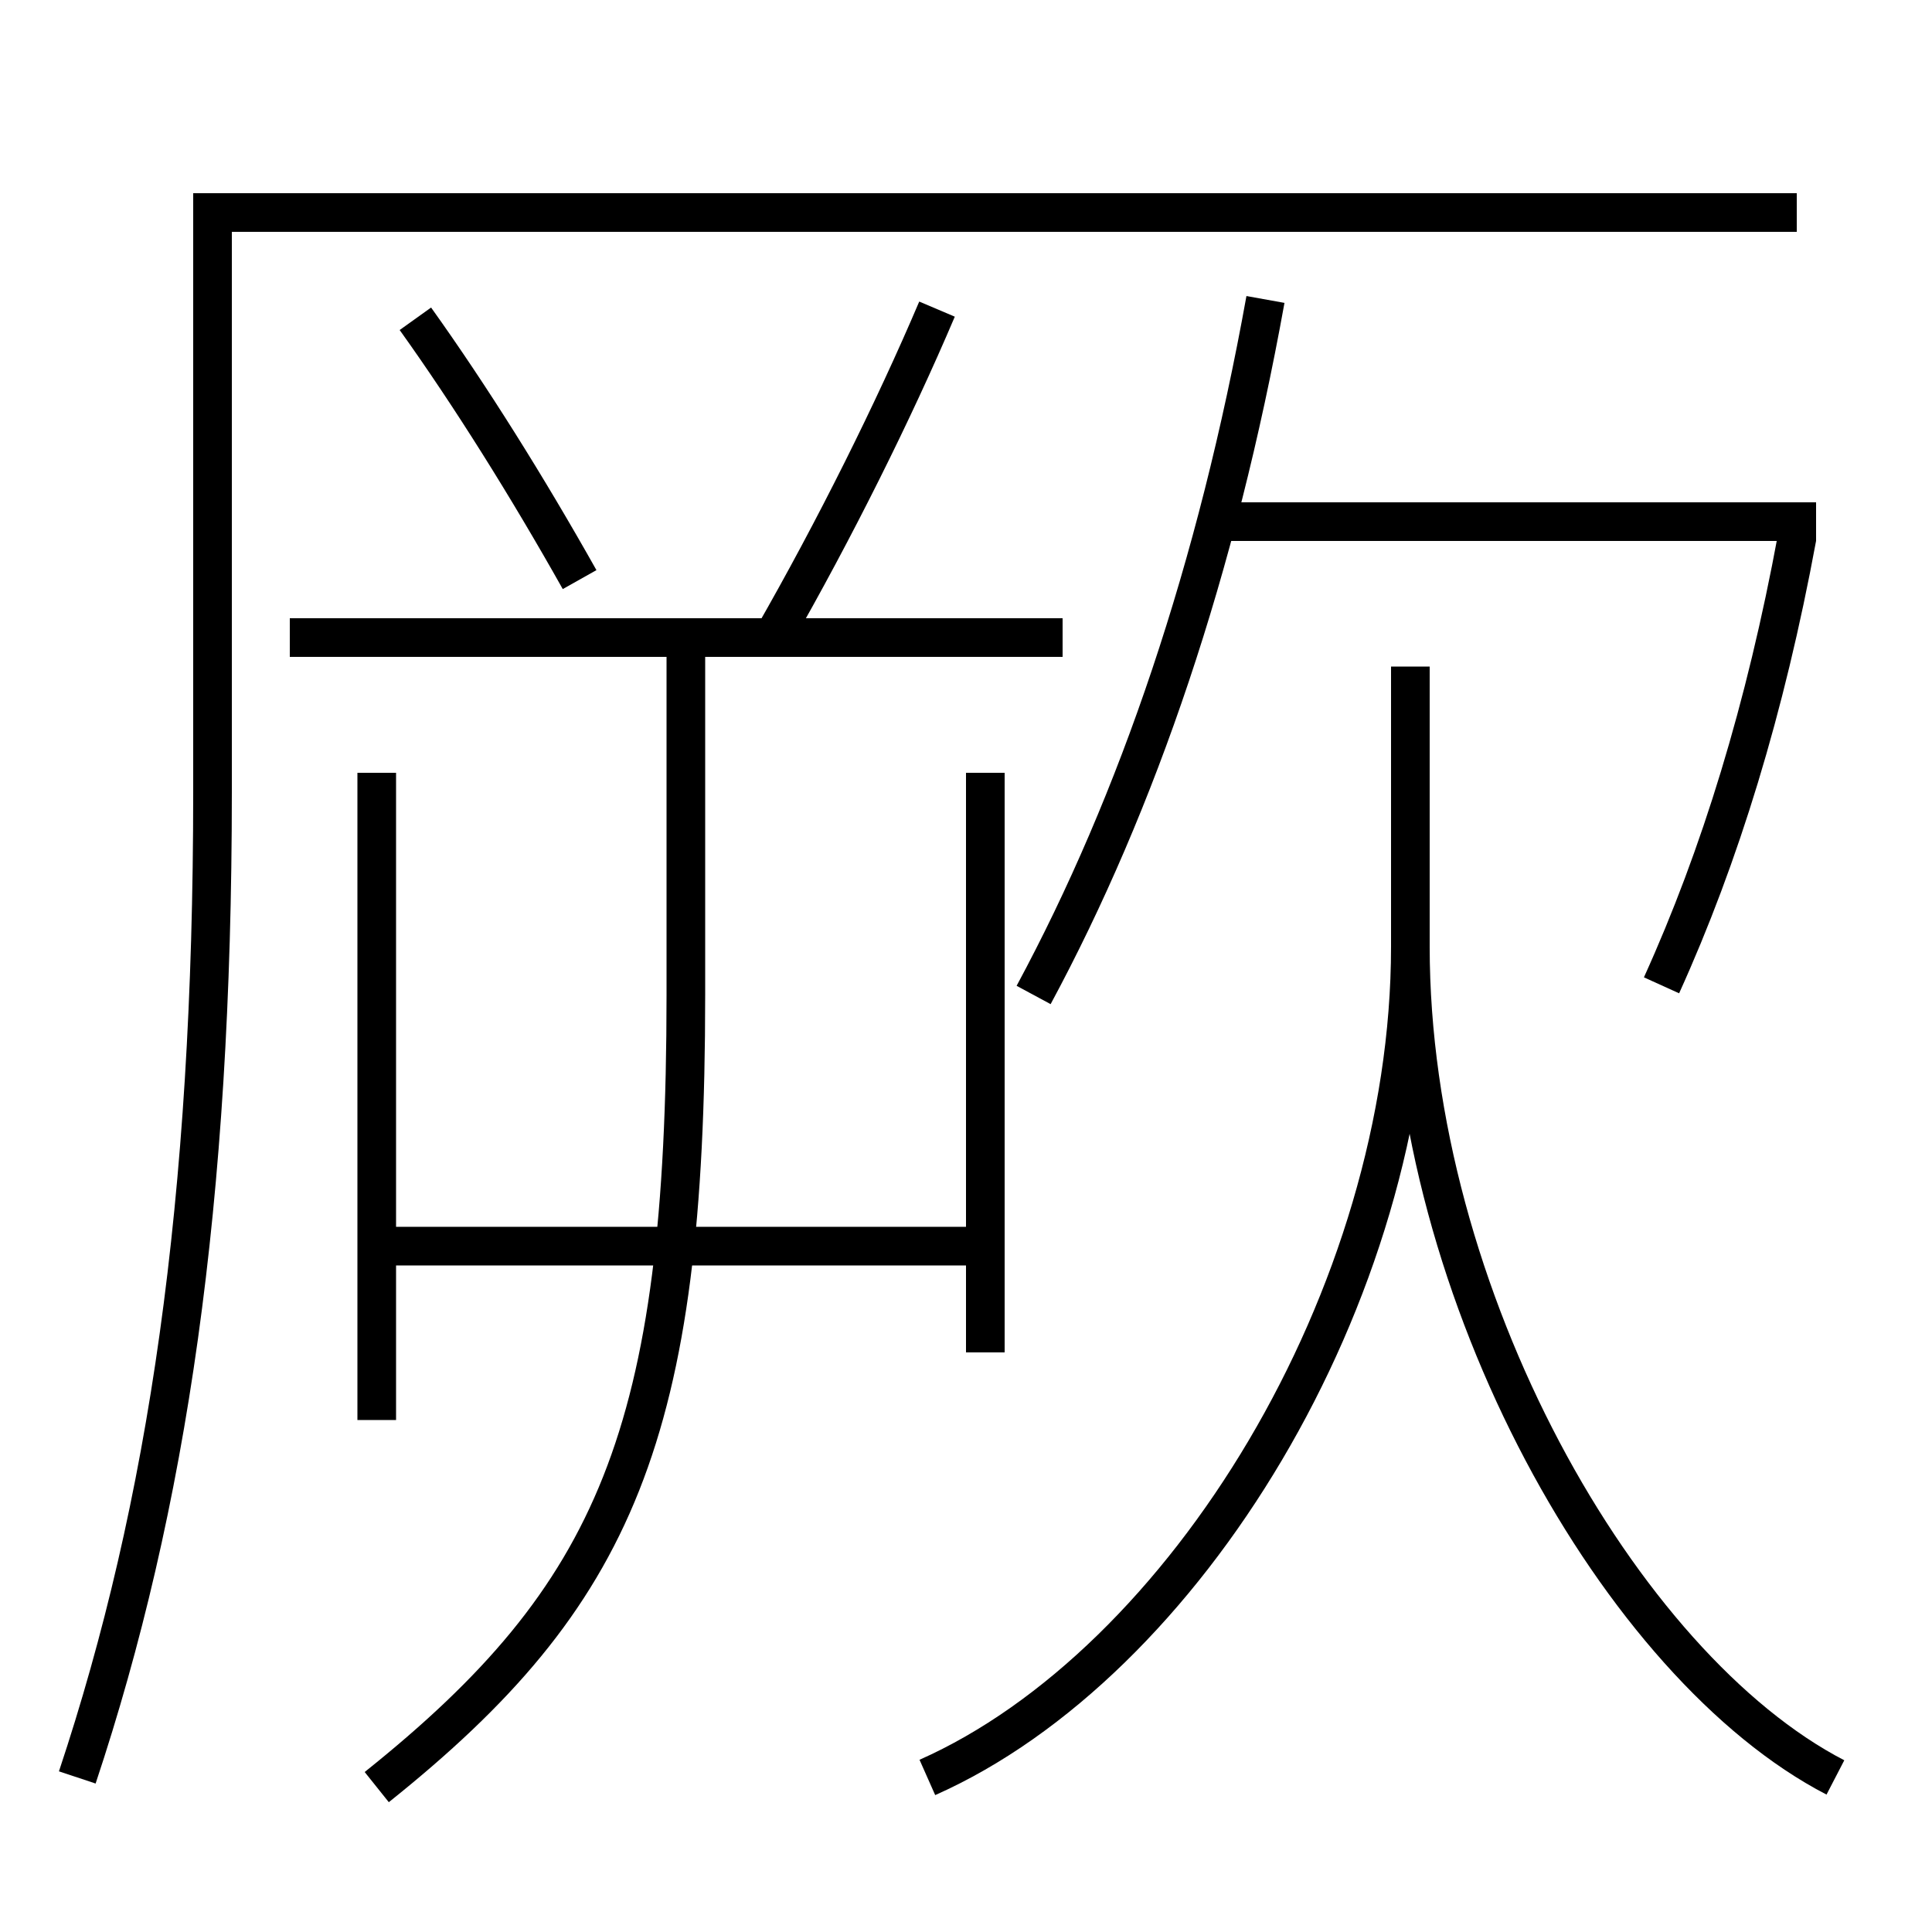 <?xml version='1.0' encoding='utf-8'?>
<svg xmlns="http://www.w3.org/2000/svg" height="100px" version="1.0" viewBox="0 0 100 100" width="100px" x="0px" y="0px">
<line fill="none" stroke="#000000" stroke-width="2" x1="63" x2="94" y1="27" y2="27" /><line fill="none" stroke="#000000" stroke-width="2" x1="15" x2="55" y1="33" y2="33" /><line fill="none" stroke="#000000" stroke-width="2" x1="19.5" x2="19.5" y1="40" y2="73.5" /><line fill="none" stroke="#000000" stroke-width="2" x1="51" x2="51" y1="70" y2="40" /><line fill="none" stroke="#000000" stroke-width="2" x1="19.5" x2="51" y1="64.5" y2="64.5" /><path d="M48,92 c13.312,-5.907 25,-24.917 25,-43 v-14.5" fill="none" stroke="#000000" stroke-width="2" /><path d="M95,92 c-11.102,-5.749 -22,-24.957 -22,-43" fill="none" stroke="#000000" stroke-width="2" /><path d="M53.5,51.5 c5.395,-10.014 9.496,-22.1 12,-36" fill="none" stroke="#000000" stroke-width="2" /><path d="M86,51 c3.033,-6.686 5.383,-14.339 7.016,-23.182" fill="none" stroke="#000000" stroke-width="2" /><path d="M4,92 c4.68,-14.06 7,-29.832 7,-51 v-30.0 h82.0" fill="none" stroke="#000000" stroke-width="2" /><path d="M30,30 c-2.701,-4.804 -5.645,-9.509 -8.5,-13.5" fill="none" stroke="#000000" stroke-width="2" /><path d="M40,33 c3.211,-5.603 6.254,-11.718 8.5,-17" fill="none" stroke="#000000" stroke-width="2" /><path d="M19.5,92.5 c12.399,-9.915 16,-18.308 16,-41 V33.0" fill="none" stroke="#000000" stroke-width="2" /></svg>